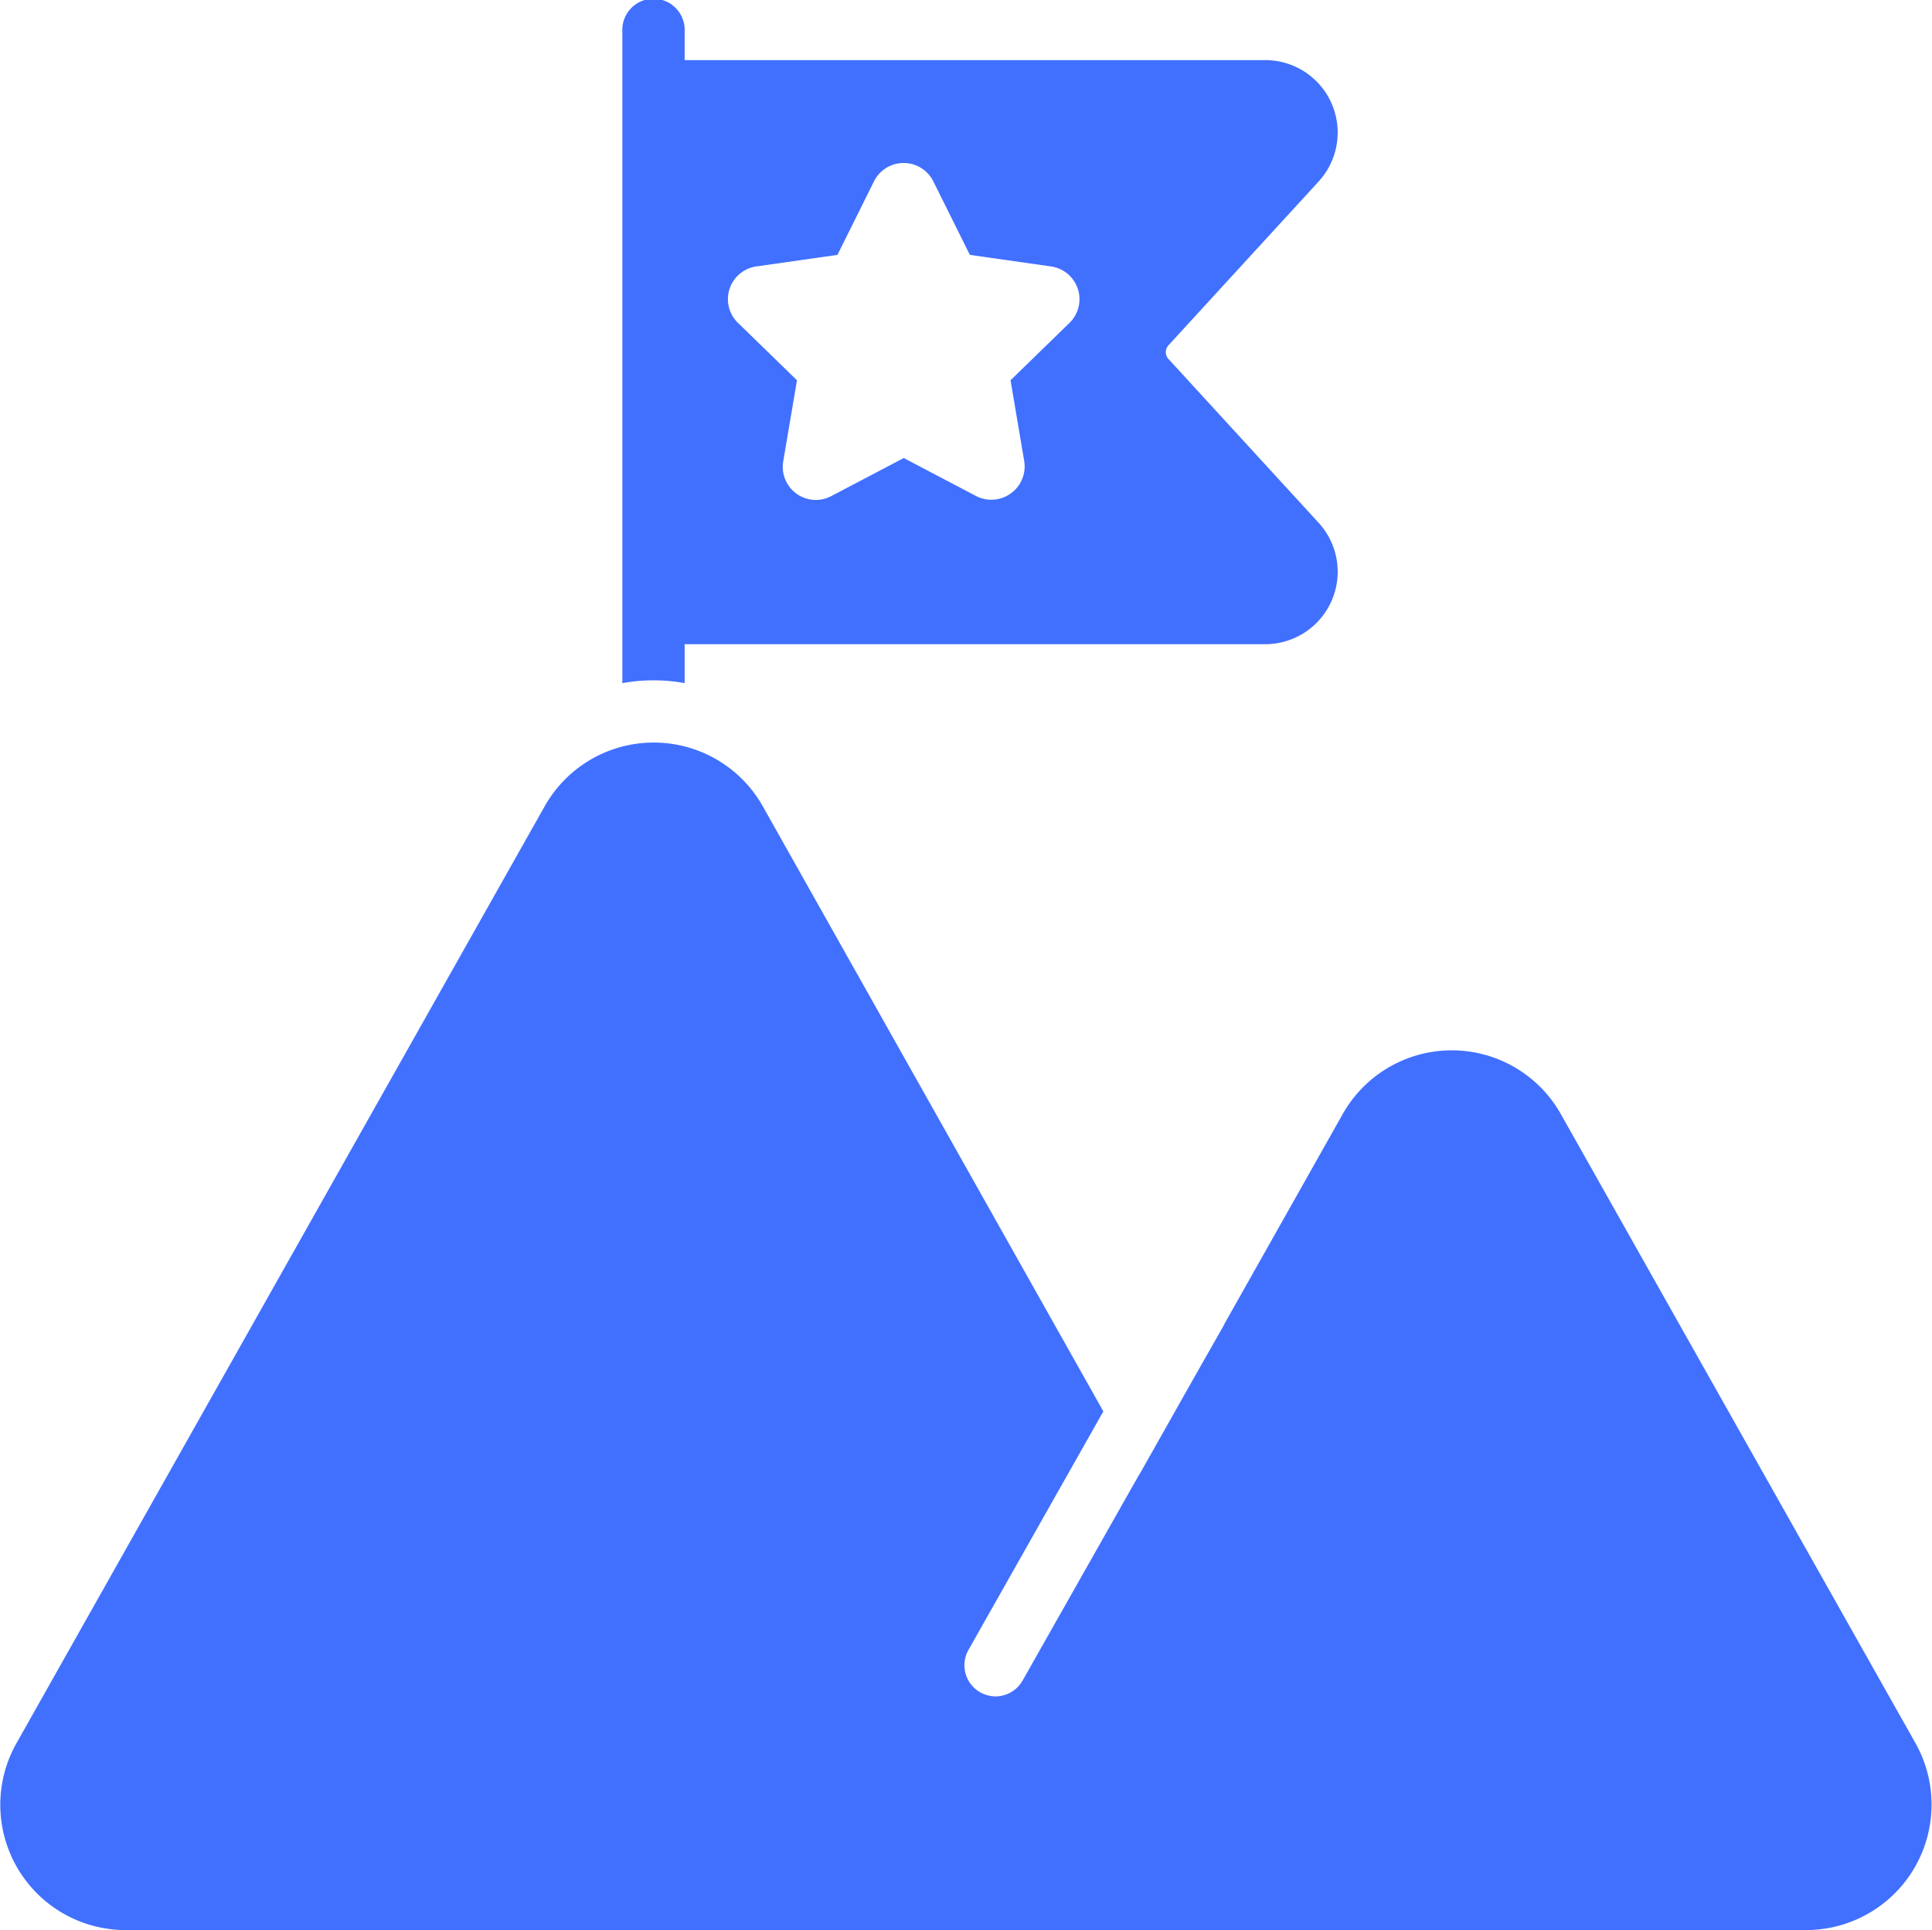 <svg xmlns="http://www.w3.org/2000/svg" width="38.05" height="38.021" viewBox="0 0 38.05 38.021">
  <g id="Group_5" data-name="Group 5" transform="translate(-12.975 -5197.668)">
    <path id="Path_74" data-name="Path 74" d="M50.7,5232.007l-6.983-12.389a2.465,2.465,0,0,0-4.3,0l-2.331,4.136v.006l-.547.963-1.129,2v-.006l-2.295,4.056a.618.618,0,0,1-.521.313.641.641,0,0,1-.313-.08.613.613,0,0,1-.233-.835l2.657-4.7L28,5213.555a2.465,2.465,0,0,0-4.3,0l-10.4,18.452a2.468,2.468,0,0,0,2.147,3.682h33.1A2.472,2.472,0,0,0,50.7,5232.007Z" fill="#4170ff"/>
    <path id="Path_75" data-name="Path 75" d="M26.459,5211.125v-.767H37.9a1.427,1.427,0,0,0,1.049-2.387l-2.964-3.234a.2.2,0,0,1,0-.264l2.964-3.234a1.427,1.427,0,0,0-1.049-2.387H26.459v-.57a.614.614,0,1,0-1.227,0v12.843a3.438,3.438,0,0,1,1.227,0Zm1.409-8.208,1.6-.228.717-1.443a.653.653,0,0,1,1.174,0l.717,1.443,1.6.228a.652.652,0,0,1,.358,1.116l-1.157,1.126.269,1.589a.656.656,0,0,1-.946.692l-1.426-.749-1.426.749a.651.651,0,0,1-.946-.692l.269-1.589-1.157-1.126A.651.651,0,0,1,27.868,5202.917Z" fill="#4170ff"/>
  </g>
</svg>
